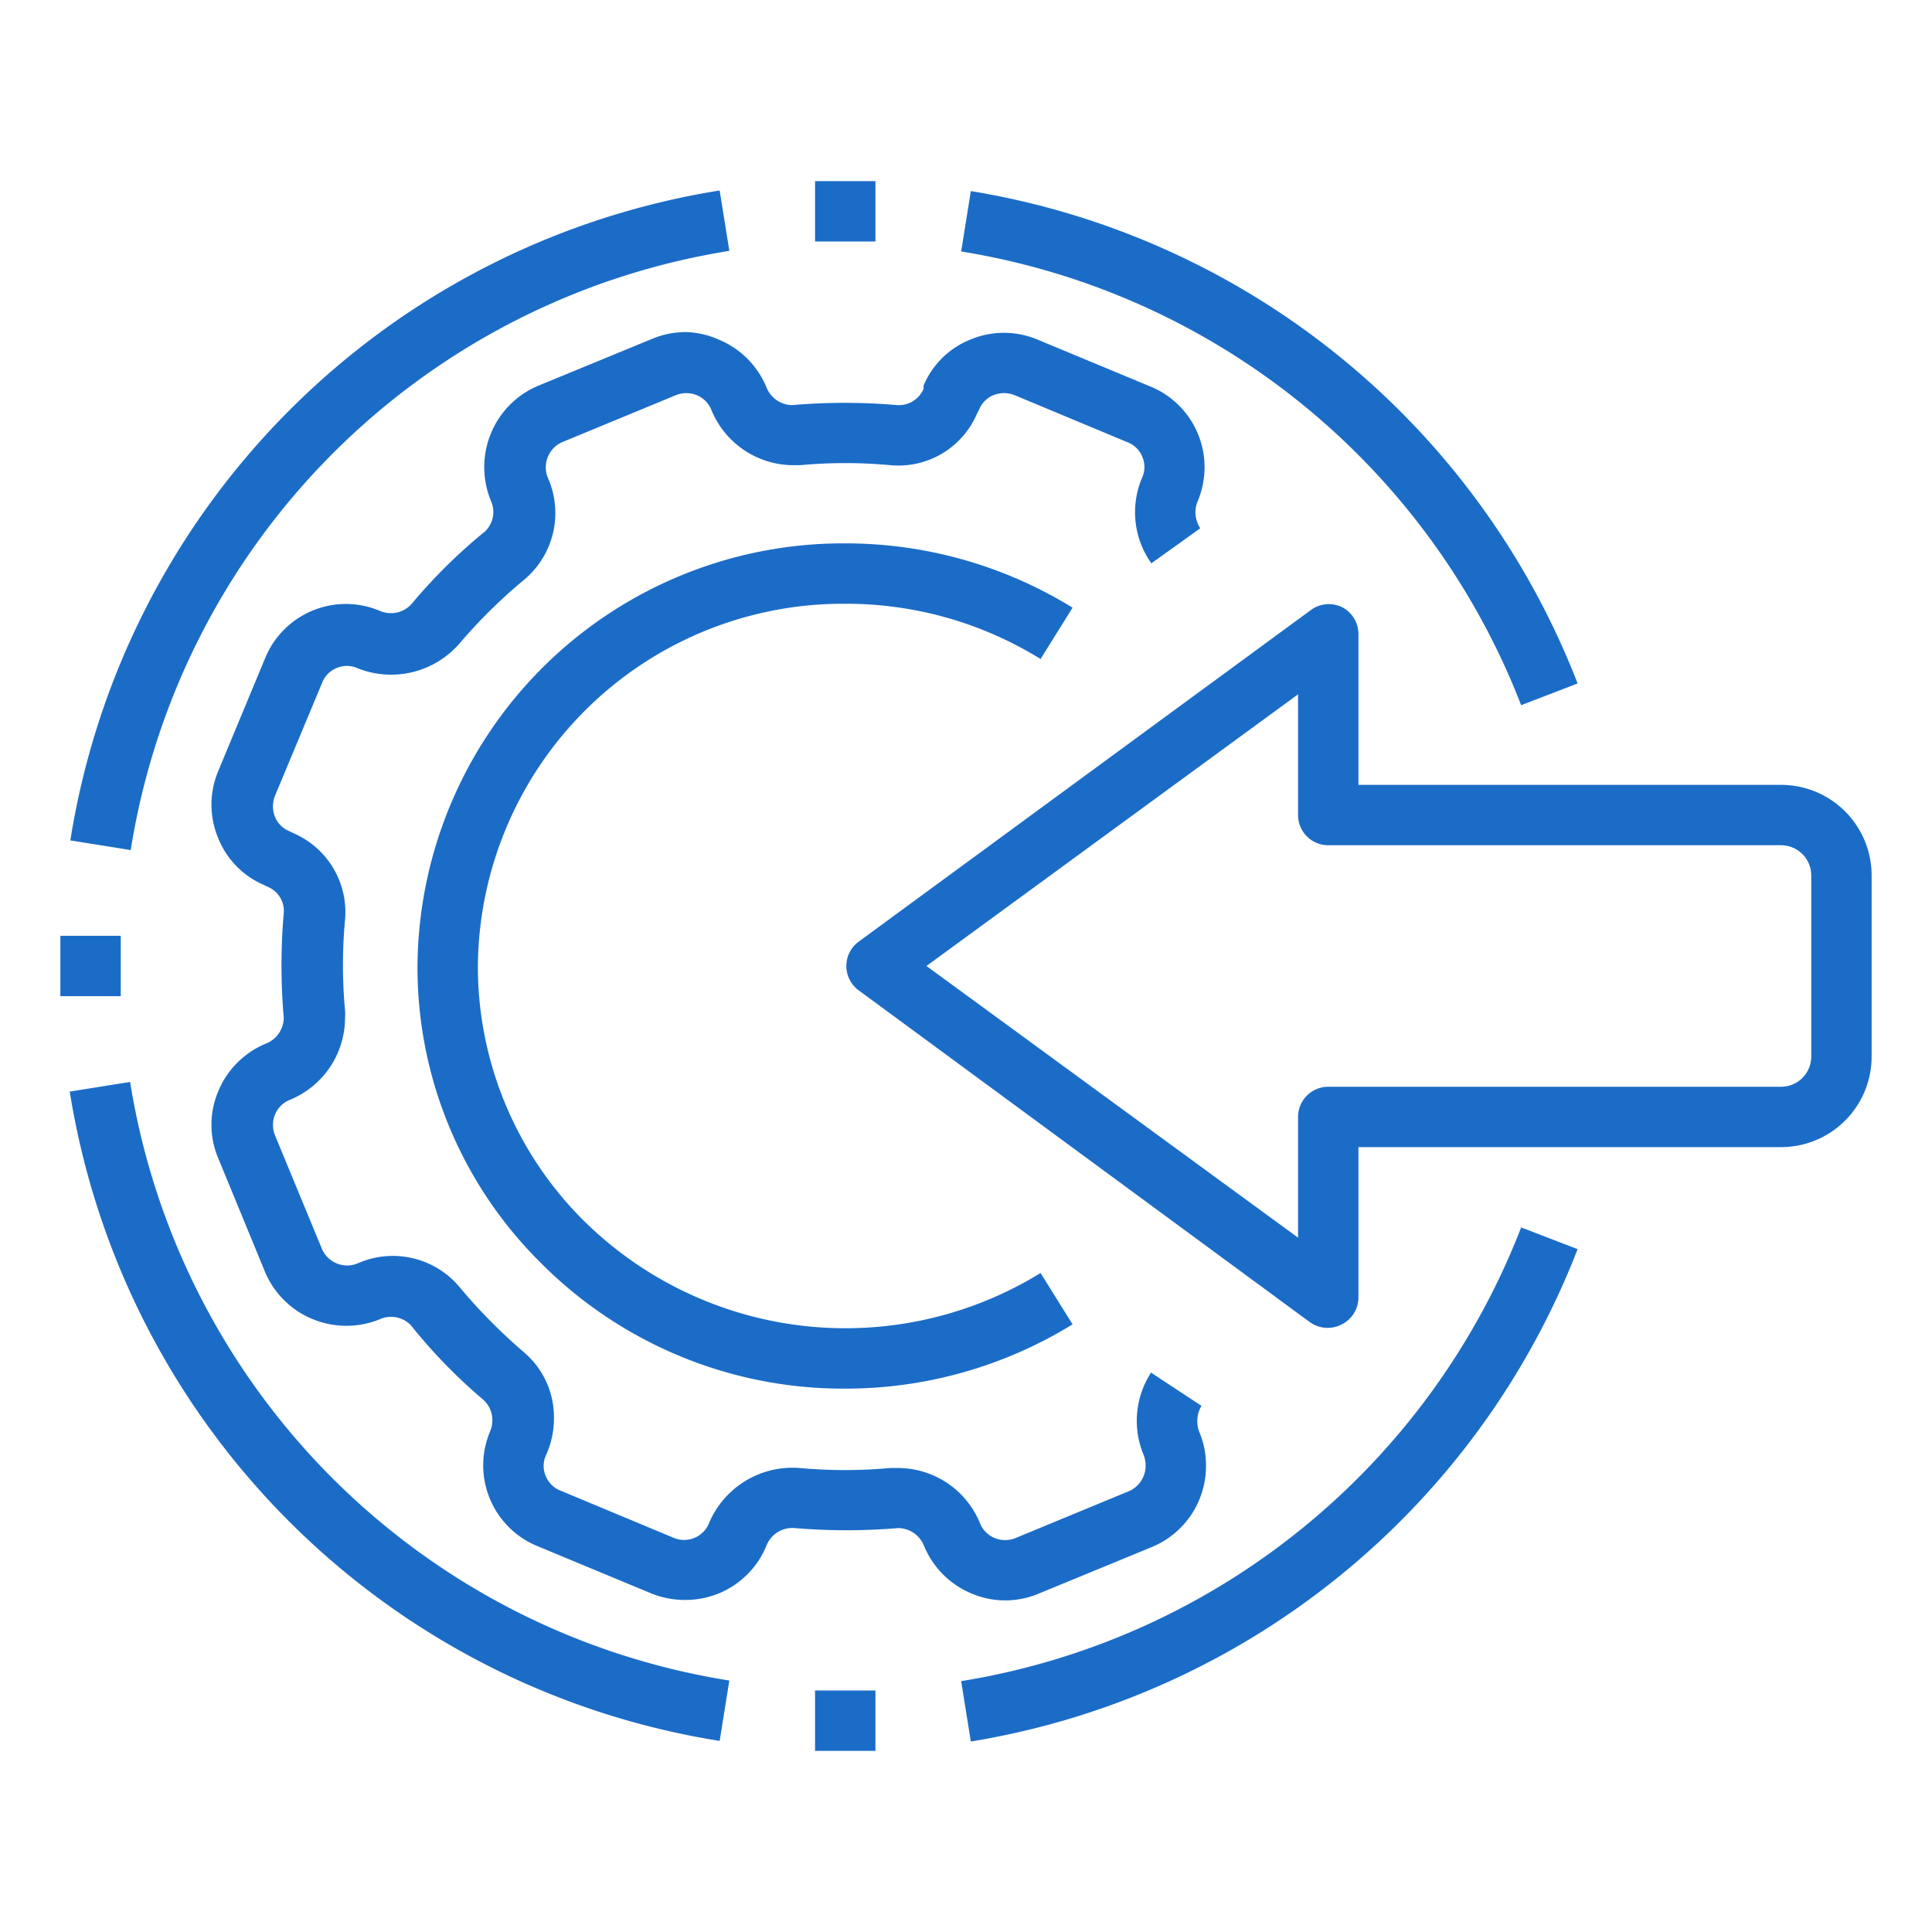 <?xml version="1.0"?>
<svg xmlns="http://www.w3.org/2000/svg" xmlns:xlink="http://www.w3.org/1999/xlink" xmlns:svgjs="http://svgjs.com/svgjs" version="1.1" width="512" height="512" x="0" y="0" viewBox="0 0 64 64" style="enable-background:new 0 0 512 512" xml:space="preserve" class=""><g transform="matrix(-1,1.2246467991473532e-16,-1.2246467991473532e-16,-1,64,64)"><path xmlns="http://www.w3.org/2000/svg" d="m41.29 53a2.91 2.91 0 0 0 1.12-.23l3.74-1.54a2.9 2.9 0 0 0 1.58-1.57 2.93 2.93 0 0 0 0-2.27.89.89 0 0 1 .21-1 17.82 17.82 0 0 0 2.42-2.39.92.92 0 0 1 1.07-.23 2.89 2.89 0 0 0 3.79-1.58l1.55-3.73a2.88 2.88 0 0 0 0-2.23 2.83 2.83 0 0 0 -1.5-1.54l-.12-.06a.86.86 0 0 1 -.55-.87 20.21 20.21 0 0 0 0-3.48.93.93 0 0 1 .59-.85 2.91 2.91 0 0 0 1.58-1.58 2.85 2.85 0 0 0 0-2.22l-1.54-3.74a2.9 2.9 0 0 0 -1.57-1.58 2.93 2.93 0 0 0 -2.27 0 .91.91 0 0 1 -1-.21 17.82 17.82 0 0 0 -2.39-2.46.91.91 0 0 1 -.31-.68.94.94 0 0 1 .08-.39 2.89 2.89 0 0 0 -1.58-3.79l-3.73-1.55a2.93 2.93 0 0 0 -1.17-.23 2.89 2.89 0 0 0 -2.68 1.8.92.92 0 0 1 -.94.58 20.69 20.69 0 0 0 -3.43 0 .93.93 0 0 1 -.85-.59 2.91 2.91 0 0 0 -1.58-1.58 2.85 2.85 0 0 0 -2.22 0l-3.74 1.54a2.9 2.9 0 0 0 -1.8 2.69 2.83 2.83 0 0 0 .22 1.12 1 1 0 0 1 -.07.87l1.67 1.1a2.93 2.93 0 0 0 .24-2.74 1 1 0 0 1 -.06-.35.92.92 0 0 1 .56-.84l3.75-1.55a.92.92 0 0 1 .69 0 .89.89 0 0 1 .49.5 2.94 2.94 0 0 0 2.7 1.82h.27a16.59 16.59 0 0 1 3 0 3 3 0 0 0 3-1.82.89.89 0 0 1 1.18-.49l3.74 1.56a.86.86 0 0 1 .49.48.85.85 0 0 1 0 .68 2.92 2.92 0 0 0 -.27 1.22 2.82 2.82 0 0 0 1 2.21 18.23 18.23 0 0 1 2.14 2.17 2.88 2.88 0 0 0 3.36.77.9.9 0 0 1 .7 0 .9.9 0 0 1 .49.49l1.55 3.75a.92.92 0 0 1 0 .69.89.89 0 0 1 -.5.49 2.94 2.94 0 0 0 -1.82 2.7 1.57 1.57 0 0 0 0 .26 16.24 16.24 0 0 1 0 3 2.85 2.85 0 0 0 1.71 2.87l.12.06a.86.86 0 0 1 .49.48.94.94 0 0 1 0 .7l-1.56 3.74a.86.86 0 0 1 -.48.49.85.85 0 0 1 -.68 0 3 3 0 0 0 -3.38.8 17.51 17.51 0 0 1 -2.17 2.14 2.88 2.88 0 0 0 -.77 3.36.9.9 0 0 1 0 .7.9.9 0 0 1 -.49.49l-3.75 1.55a.92.92 0 0 1 -.69 0 .89.89 0 0 1 -.49-.5 2.94 2.94 0 0 0 -2.7-1.82h-.23a16.24 16.24 0 0 1 -3 0 2.83 2.83 0 0 0 -2.87 1.72l-.06.11a.86.86 0 0 1 -.48.49.94.94 0 0 1 -.7 0l-3.74-1.56a.86.86 0 0 1 -.49-.48.85.85 0 0 1 0-.68 2.92 2.92 0 0 0 -.3-2.85l-1.62 1.16a1 1 0 0 1 .16.52.94.94 0 0 1 -.08.39 2.89 2.89 0 0 0 1.58 3.79l3.73 1.55a2.88 2.88 0 0 0 2.23 0 2.82 2.82 0 0 0 1.54-1.51.27.27 0 0 0 0-.11.89.89 0 0 1 .88-.55 20.21 20.21 0 0 0 3.48 0 .93.93 0 0 1 .85.59 2.91 2.91 0 0 0 1.58 1.58 2.84 2.84 0 0 0 1.1.25z" fill="#1b6cc7" data-original="#000000"/><path xmlns="http://www.w3.org/2000/svg" d="m36 44a12.24 12.24 0 0 1 -6.47-1.83l-1.06 1.7a14.33 14.33 0 0 0 7.53 2.13 14.1 14.1 0 0 0 14.17-14 13.77 13.77 0 0 0 -4.08-9.83 14.13 14.13 0 0 0 -10.09-4.17 14.33 14.33 0 0 0 -7.53 2.13l1.06 1.7a12.33 12.33 0 0 1 15.15 1.75 11.87 11.87 0 0 1 3.49 8.42 12.1 12.1 0 0 1 -12.17 12z" fill="#1b6cc7" data-original="#000000"/><path xmlns="http://www.w3.org/2000/svg" d="m13.61 40.64-1.87.72a26.07 26.07 0 0 0 20.1 16.31l.32-2a24 24 0 0 1 -18.55-15.03z" fill="#1b6cc7" data-original="#000000"/><path xmlns="http://www.w3.org/2000/svg" d="m39.84 55.69.32 2a25.92 25.92 0 0 0 21.51-21.53l-2-.32a23.9 23.9 0 0 1 -19.83 19.85z" fill="#1b6cc7" data-original="#000000"/><path xmlns="http://www.w3.org/2000/svg" d="m59.69 28.16 2-.32a25.92 25.92 0 0 0 -21.53-21.51l-.32 2a23.9 23.9 0 0 1 19.85 19.83z" fill="#1b6cc7" data-original="#000000"/><path xmlns="http://www.w3.org/2000/svg" d="m32.16 8.31-.32-2a26.07 26.07 0 0 0 -20.1 16.31l1.87.72a24 24 0 0 1 18.55-15.03z" fill="#1b6cc7" data-original="#000000"/><path xmlns="http://www.w3.org/2000/svg" d="m19 43a1 1 0 0 0 .55.89 1 1 0 0 0 1-.08l15-11a1 1 0 0 0 0-1.62l-14.63-10.76-.33-.24a1 1 0 0 0 -1-.08 1 1 0 0 0 -.59.89v5h-14a3 3 0 0 0 -3 3v6a3 3 0 0 0 3 3h14zm-14-7a1 1 0 0 1 -1-1v-6a1 1 0 0 1 1-1h15a1 1 0 0 0 1-1v-4l12.31 9-12.31 9v-4a1 1 0 0 0 -1-1z" fill="#1b6cc7" data-original="#000000"/><path xmlns="http://www.w3.org/2000/svg" d="m35 6h2v2h-2z" fill="#1b6cc7" data-original="#000000"/><path xmlns="http://www.w3.org/2000/svg" d="m60 31h2v2h-2z" fill="#1b6cc7" data-original="#000000"/><path xmlns="http://www.w3.org/2000/svg" d="m35 56h2v2h-2z" fill="#1b6cc7" data-original="#000000"/></g></svg>
